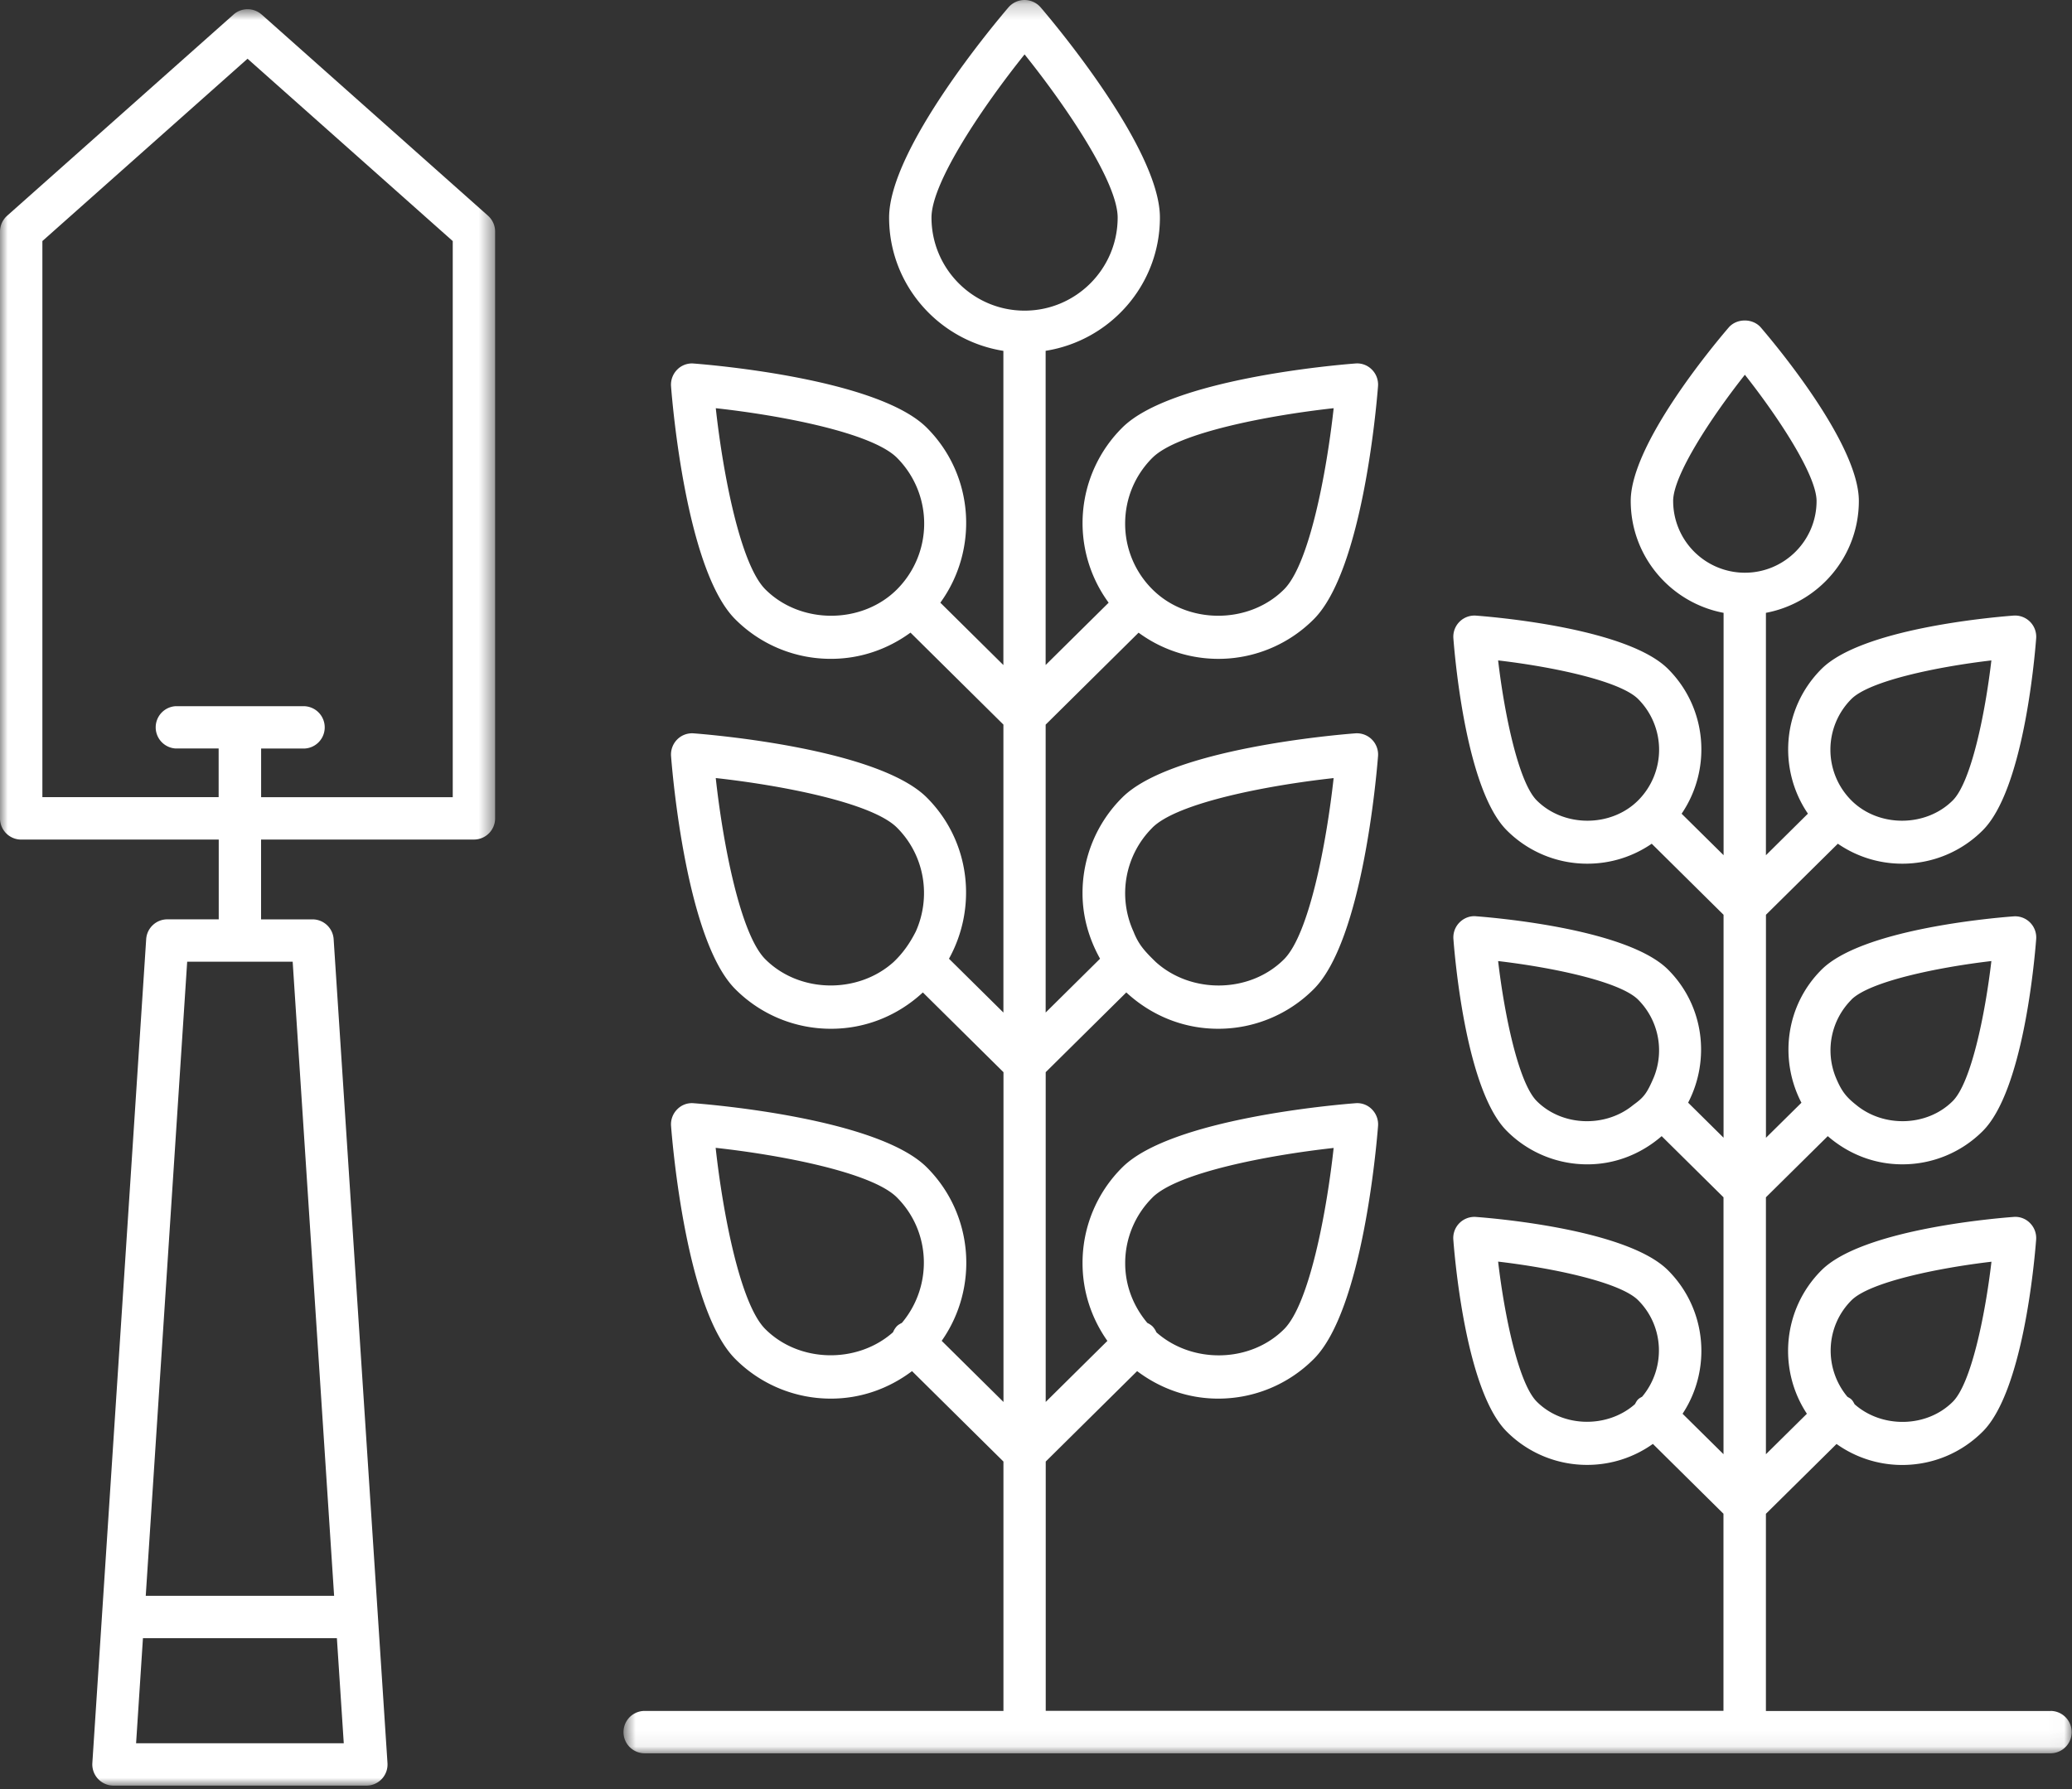 <svg width="132" height="114" xmlns="http://www.w3.org/2000/svg" xmlns:xlink="http://www.w3.org/1999/xlink"><rect width="100%" height="100%" fill="#333333" stroke="none"/><defs><path id="a" d="M92.98.22H.72v111.72h92.26z"/><path id="c" d="M31.544 114H0V.806h31.544z"/></defs><g fill="#fff" fill-rule="evenodd"><g transform="translate(39 -.22)"><mask id="b"><use xlink:href="#a"/></mask><path d="M20.342 14.084c0-2.255 3.305-7.123 5.93-10.397 2.626 3.272 5.93 8.14 5.93 10.397 0 3.27-2.66 5.93-5.93 5.93-3.27 0-5.93-2.66-5.93-5.93M9.75 84.904C8.156 83.31 7.05 77.53 6.592 73.36c4.17.458 9.95 1.563 11.545 3.158 2.19 2.19 2.278 5.667.32 7.995-.115.06-.23.12-.326.218a1.32 1.32 0 0 0-.24.38c-2.27 2.015-5.973 1.96-8.136-.202m0-23.567c-1.593-1.594-2.7-7.373-3.157-11.545 4.17.46 9.95 1.564 11.545 3.16 1.788 1.787 2.177 4.436 1.2 6.617-.404.8-.855 1.41-1.41 1.94-2.267 2.05-6 2.005-8.176-.17m0-23.57c-1.593-1.592-2.7-7.37-3.157-11.543 4.17.457 9.947 1.562 11.544 3.16a5.938 5.938 0 0 1 0 8.384c-2.24 2.24-6.146 2.24-8.386 0m24.66-8.385c1.594-1.595 7.373-2.7 11.545-3.16-.46 4.172-1.563 9.95-3.16 11.545-2.24 2.24-6.145 2.24-8.386 0a5.89 5.89 0 0 1-1.738-4.19c0-1.586.617-3.075 1.737-4.195m0 23.567c1.595-1.593 7.374-2.7 11.545-3.157-.46 4.172-1.565 9.95-3.16 11.545-2.175 2.176-5.91 2.22-8.174.17-.707-.688-1.093-1.107-1.417-1.937a5.89 5.89 0 0 1 1.206-6.618m0 23.568c1.596-1.595 7.375-2.7 11.546-3.16-.457 4.173-1.563 9.95-3.157 11.546-2.163 2.162-5.864 2.216-8.134.202a1.345 1.345 0 0 0-.246-.377 1.276 1.276 0 0 0-.33-.22c-.9-1.07-1.413-2.39-1.413-3.8a5.89 5.89 0 0 1 1.738-4.193m33.17-44.38c0-1.638 2.416-5.322 4.57-8.046 2.152 2.724 4.567 6.408 4.567 8.046 0 2.52-2.05 4.568-4.568 4.568a4.573 4.573 0 0 1-4.568-4.567M58.9 89.53c-1.158-1.158-2.056-5.47-2.46-8.92 3.447.404 7.76 1.3 8.92 2.46 1.683 1.684 1.755 4.353.257 6.146-.09.055-.185.098-.262.176-.09.09-.14.198-.2.303-1.75 1.542-4.593 1.5-6.255-.164m0-19.152c-1.158-1.16-2.056-5.47-2.46-8.92 3.447.402 7.76 1.3 8.92 2.46a4.574 4.574 0 0 1 1.01 4.92c-.457 1.077-.658 1.31-1.317 1.787-1.756 1.454-4.522 1.385-6.153-.246m0-19.158c-1.158-1.16-2.056-5.472-2.46-8.92 3.447.4 7.76 1.3 8.92 2.46a4.574 4.574 0 0 1 0 6.46c-1.726 1.725-4.735 1.725-6.46 0m20.044-6.46c1.16-1.16 5.47-2.057 8.92-2.46-.403 3.448-1.3 7.76-2.46 8.92-1.725 1.725-4.734 1.725-6.46 0a4.574 4.574 0 0 1 0-6.46m0 19.156c1.16-1.158 5.47-2.055 8.92-2.46-.403 3.45-1.3 7.76-2.46 8.92-1.63 1.633-4.396 1.7-6.153.248-.64-.508-.94-.877-1.312-1.785a4.574 4.574 0 0 1 1.01-4.922m0 19.158c1.16-1.158 5.472-2.055 8.92-2.46-.403 3.45-1.3 7.76-2.46 8.92-1.662 1.664-4.505 1.707-6.255.166-.06-.104-.11-.213-.2-.303-.077-.08-.173-.12-.262-.178-1.497-1.794-1.425-4.46.258-6.146m12.687 26.17H73.5V96.68l4.5-4.45a7.2 7.2 0 0 0 4.177 1.338c1.94 0 3.765-.756 5.138-2.13 2.535-2.534 3.277-10.63 3.4-12.226a1.35 1.35 0 0 0-.39-1.058 1.307 1.307 0 0 0-1.06-.39c-1.596.12-9.692.862-12.227 3.4-2.48 2.48-2.79 6.32-.927 9.14l-2.61 2.58V76.512l3.94-3.897c1.32 1.144 2.97 1.796 4.74 1.796a7.22 7.22 0 0 0 5.137-2.124c2.535-2.535 3.277-10.63 3.4-12.228a1.35 1.35 0 0 0-.39-1.057 1.34 1.34 0 0 0-1.06-.39c-1.596.12-9.692.86-12.227 3.398-2.295 2.294-2.7 5.74-1.278 8.477l-2.26 2.233V58.51l4.58-4.528a7.213 7.213 0 0 0 4.096 1.272 7.22 7.22 0 0 0 5.138-2.13c2.535-2.534 3.277-10.63 3.4-12.228a1.35 1.35 0 0 0-1.45-1.45c-1.596.123-9.692.864-12.227 3.4-2.507 2.505-2.79 6.394-.864 9.22l-2.675 2.65V39.27c3.365-.635 5.92-3.585 5.92-7.13 0-3.585-5.2-9.834-6.243-11.05-.513-.598-1.536-.598-2.05 0-1.042 1.216-6.24 7.465-6.24 11.05 0 3.545 2.553 6.495 5.916 7.13v15.443L68.13 52.07c1.925-2.828 1.644-6.717-.862-9.222-2.536-2.536-10.63-3.277-12.228-3.4a1.347 1.347 0 0 0-1.45 1.448c.124 1.598.866 9.694 3.4 12.23a7.224 7.224 0 0 0 5.14 2.128c1.484 0 2.897-.45 4.096-1.272l4.576 4.528v14.205l-2.257-2.233c1.42-2.737 1.017-6.183-1.277-8.477-2.536-2.536-10.63-3.277-12.228-3.4-.394-.04-.78.114-1.058.392s-.42.665-.39 1.057c.122 1.598.864 9.693 3.4 12.228a7.224 7.224 0 0 0 5.137 2.13c1.76 0 3.41-.653 4.73-1.797l3.94 3.897v16.37l-2.608-2.578c1.862-2.82 1.554-6.66-.927-9.14-2.535-2.538-10.63-3.28-12.228-3.4a1.348 1.348 0 0 0-1.45 1.448c.122 1.597.864 9.692 3.4 12.227a7.22 7.22 0 0 0 5.137 2.124 7.2 7.2 0 0 0 4.176-1.337l4.497 4.45v12.56H27.62V93.35l5.822-5.762c1.485 1.118 3.266 1.752 5.157 1.752a8.573 8.573 0 0 0 6.1-2.528c3.106-3.106 4-13.654 4.092-14.846.03-.393-.113-.78-.39-1.058a1.303 1.303 0 0 0-1.06-.39c-1.19.09-11.74.985-14.846 4.09a8.57 8.57 0 0 0-2.53 6.102c0 1.802.566 3.51 1.583 4.952l-3.93 3.89V68.54l5.135-5.082c1.6 1.48 3.652 2.315 5.843 2.315a8.573 8.573 0 0 0 6.1-2.528c3.108-3.104 4-13.654 4.094-14.846a1.352 1.352 0 0 0-1.45-1.45c-1.19.09-11.74.982-14.846 4.09a8.57 8.57 0 0 0-2.53 6.1c0 1.49.41 2.903 1.117 4.17l-3.466 3.43V46.394l5.92-5.86a8.576 8.576 0 0 0 11.16-.856c3.11-3.108 4.002-13.657 4.094-14.85.03-.39-.112-.78-.39-1.056a1.312 1.312 0 0 0-1.06-.39c-1.19.09-11.74.985-14.845 4.09a8.573 8.573 0 0 0-.866 11.152l-4.014 3.97v-20.02c4.115-.653 7.28-4.197 7.28-8.493C34.9 9.69 28.074 1.6 27.296.69a1.354 1.354 0 0 0-2.05 0c-.777.91-7.604 9-7.604 13.394 0 4.296 3.165 7.84 7.28 8.493v20.02l-4.016-3.974c2.443-3.37 2.174-8.11-.862-11.147-3.107-3.106-13.654-4-14.847-4.092a1.317 1.317 0 0 0-1.057.39 1.36 1.36 0 0 0-.39 1.06c.09 1.19.986 11.74 4.09 14.845a8.578 8.578 0 0 0 6.104 2.522c1.85 0 3.594-.6 5.06-1.67l5.92 5.86V64.74l-3.468-3.43c1.816-3.28 1.37-7.487-1.41-10.268C16.938 47.936 6.39 47.04 5.198 46.95c-.393-.032-.78.11-1.057.39a1.36 1.36 0 0 0-.39 1.06c.09 1.19.99 11.74 4.09 14.845a8.575 8.575 0 0 0 6.107 2.528c2.192 0 4.245-.834 5.844-2.315l5.136 5.082v21.013l-3.936-3.895c2.362-3.365 2.06-8.043-.944-11.05-3.107-3.105-13.654-4-14.847-4.09a1.302 1.302 0 0 0-1.06.39 1.35 1.35 0 0 0-.39 1.058c.09 1.192.985 11.74 4.09 14.846a8.575 8.575 0 0 0 6.103 2.528c1.892 0 3.673-.634 5.158-1.752l5.824 5.762v15.89H2.07a1.35 1.35 0 0 0 0 2.7h89.56a1.35 1.35 0 0 0 0-2.7" mask="url(#b)"/></g><g transform="translate(0 -.22)"><mask id="d"><use xlink:href="#c"/></mask><path d="M28.845 51.017h-12.21v-3.1h2.754a1.35 1.35 0 0 0 0-2.698h-8.21a1.35 1.35 0 0 0 0 2.694h2.75v3.1H2.7V15.58L15.77 3.962l13.073 11.62v35.435h.002zm-7.56 50.888h-12l2.64-40.405h6.72l2.64 40.405zM8.67 111.3l.437-6.696h12.355l.438 6.697H8.67zM16.668 1.148a1.347 1.347 0 0 0-1.792 0L.454 13.968A1.35 1.35 0 0 0 0 14.978v37.39c0 .743.605 1.35 1.35 1.35h12.585V58.8H10.66c-.71 0-1.3.552-1.347 1.262l-3.43 52.5A1.353 1.353 0 0 0 7.228 114h16.11a1.347 1.347 0 0 0 1.347-1.438l-3.43-52.5a1.35 1.35 0 0 0-1.347-1.26h-3.276v-5.086h13.56a1.35 1.35 0 0 0 1.35-1.35v-37.39a1.35 1.35 0 0 0-.453-1.01L16.67 1.146l-.002.002z" mask="url(#d)"/></g></g></svg>